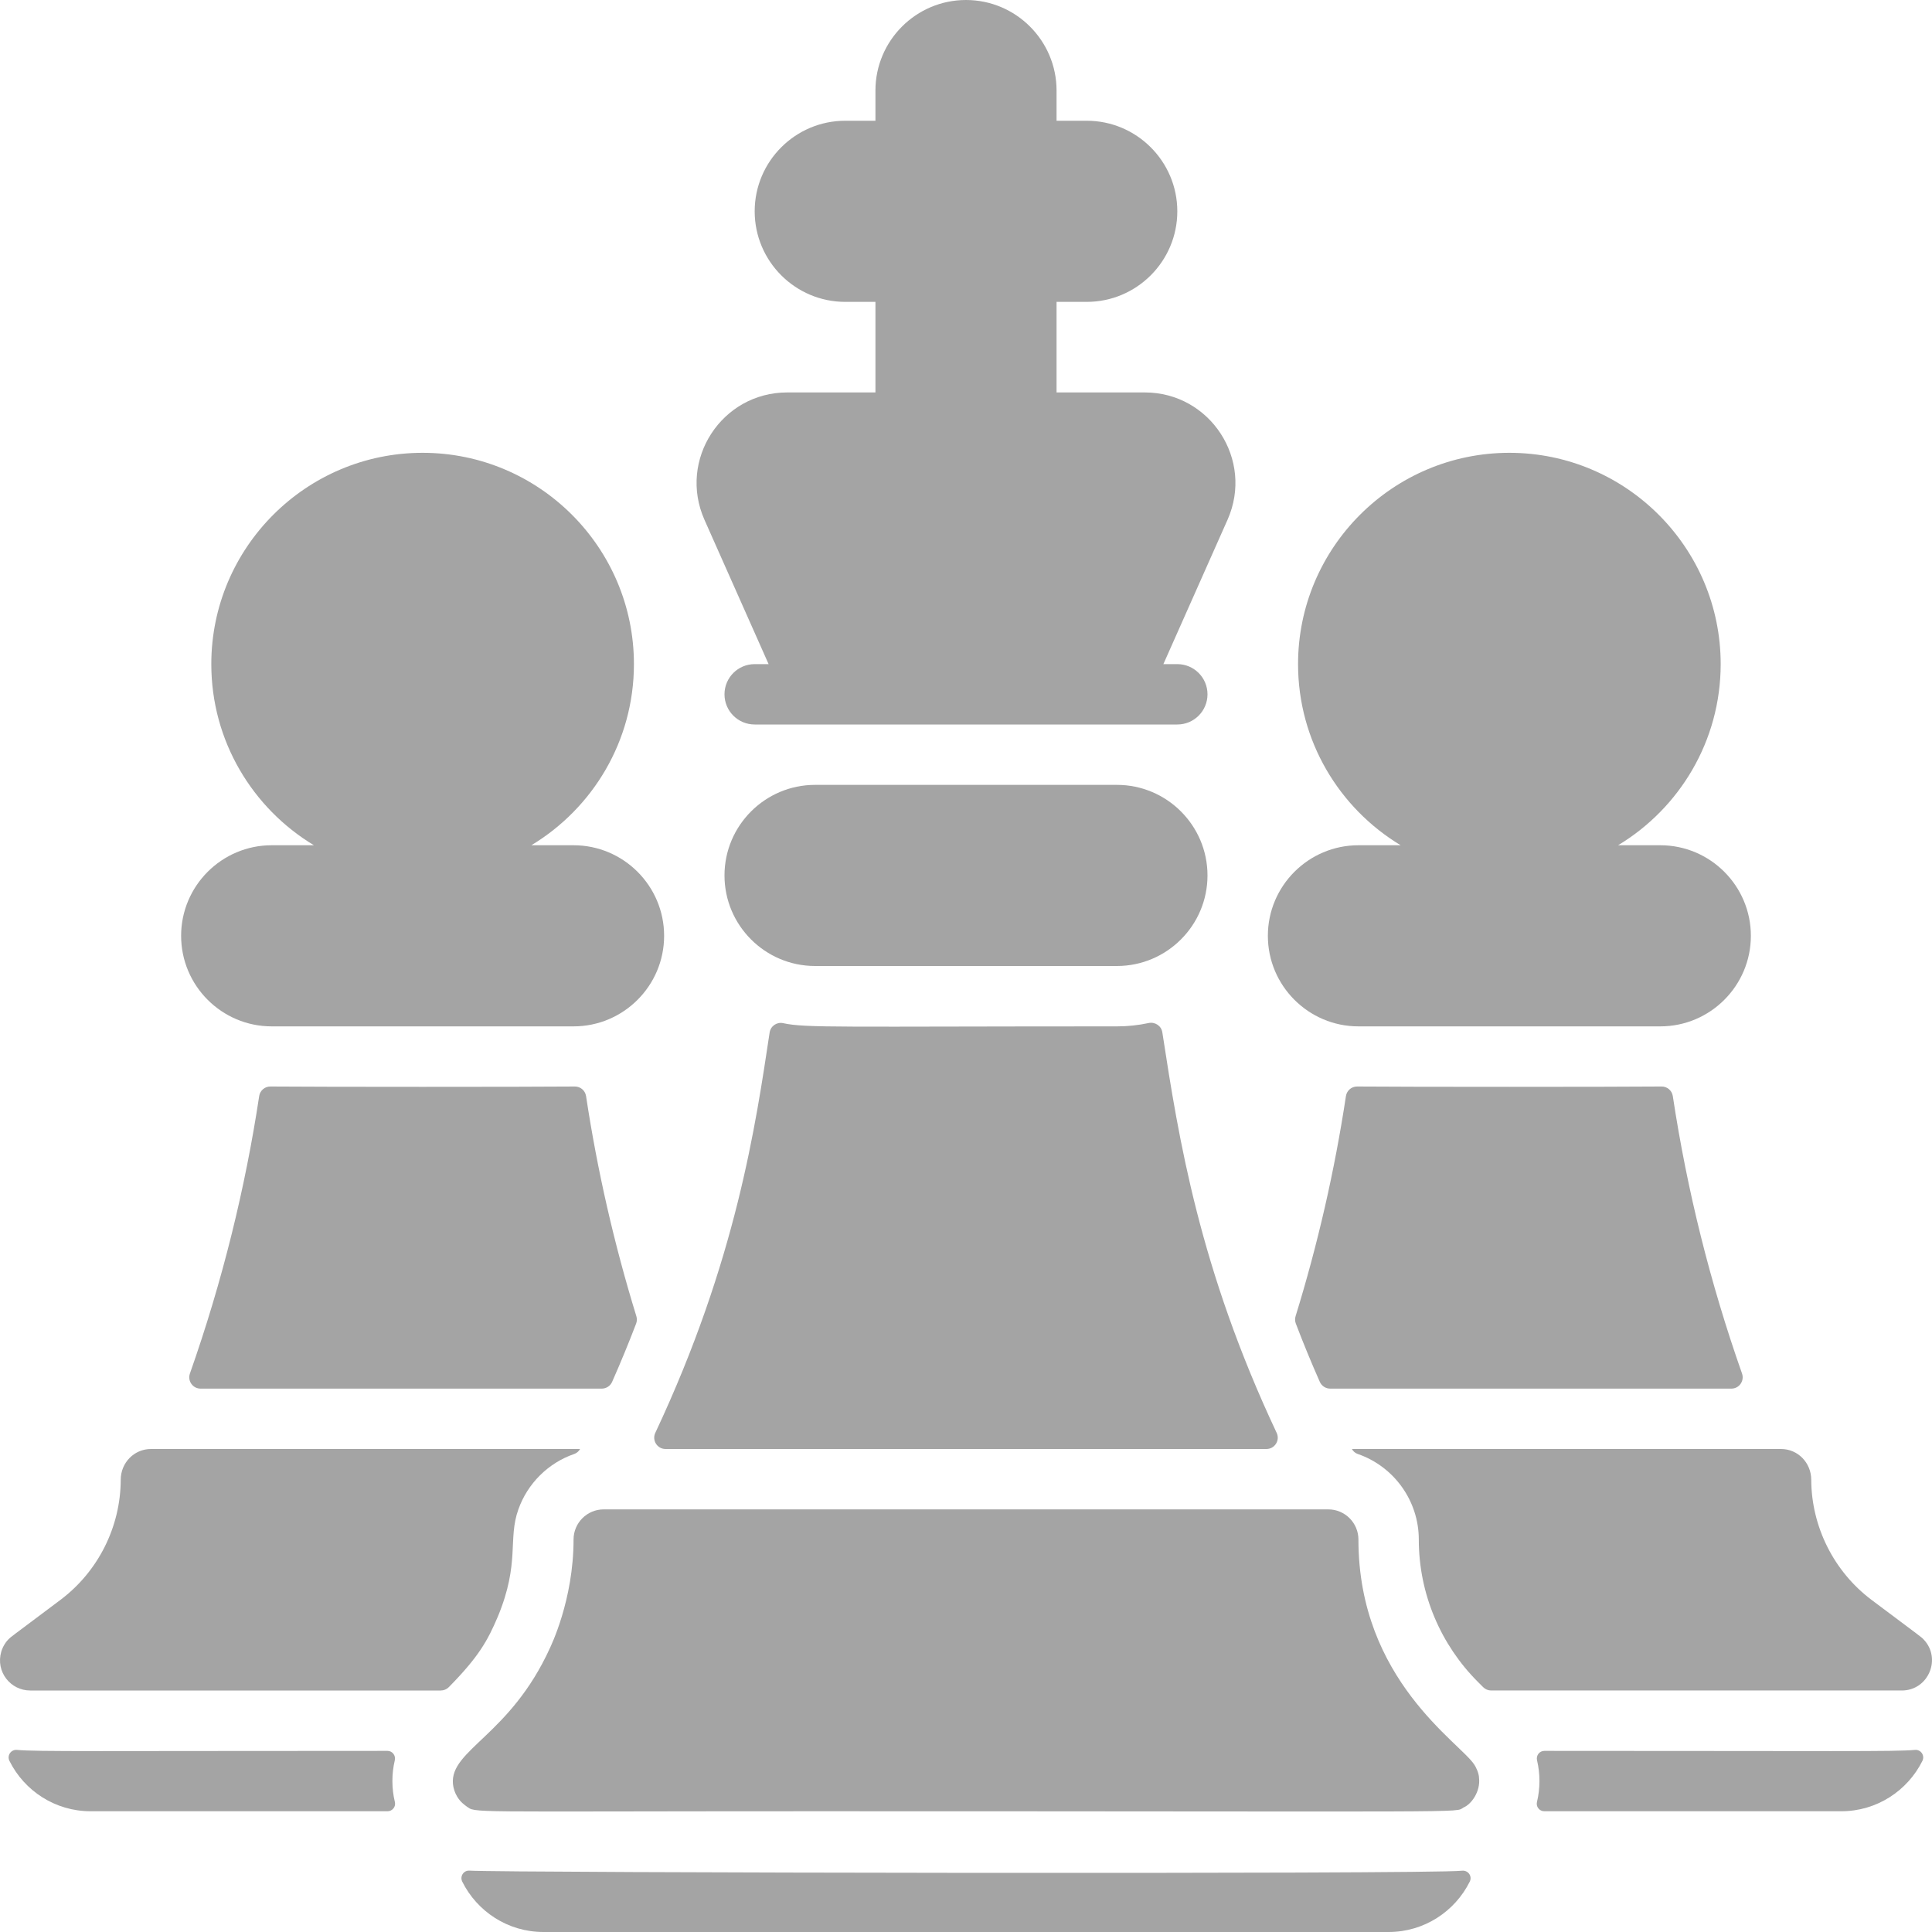 <svg id="Layer_1" enable-background="new 0 0 512 512" height="512" viewBox="0 0 512 512" width="512" xmlns="http://www.w3.org/2000/svg"><g><path fill="#A4A4A4" d="m203.688 176h-3.69c-4.42 0-8 3.58-8 8s3.58 8 8 8h112c4.42 0 8-3.58 8-8s-3.58-8-8-8h-3.69l17-38.25c7.063-15.918-4.605-33.75-21.93-33.75h-23.38v-24h8c13.23 0 24-10.77 24-24s-10.77-24-24-24h-8v-8c0-13.23-10.77-24-24-24s-24 10.77-24 24v8h-8c-13.23 0-24 10.77-24 24s10.77 24 24 24h8v24h-23.38c-17.345 0-28.984 17.853-21.93 33.75z"/><path fill="#A4A4A4" d="m295.998 256c13.23 0 24-10.77 24-24s-10.77-24-24-24h-80c-13.23 0-24 10.77-24 24s10.77 24 24 24z"/><path fill="#A4A4A4" d="m176.373 384h159.247c2.195 0 3.647-2.286 2.713-4.272-20.461-43.487-25.927-77.65-30.303-106.149-.266-1.73-1.943-2.83-3.655-2.462-2.701.581-5.504.884-8.378.884-72.991 0-82.452.468-88.446-.851-1.688-.372-3.332.768-3.59 2.477-3.687 24.412-8.819 60.392-30.3 106.098-.933 1.987.515 4.275 2.712 4.275z"/><path fill="#A4A4A4" d="m356.684 290.488c-2.98 19.696-7.433 39.175-13.34 58.316-.197.639-.178 1.326.061 1.95 1.985 5.205 4.101 10.36 6.366 15.464.481 1.084 1.562 1.781 2.748 1.781h106.313c2.074 0 3.51-2.05 2.821-4.007-8.41-23.876-14.547-48.467-18.34-73.506-.224-1.477-1.484-2.566-2.978-2.552-12.774.119-67.89.122-80.672.001-1.495-.013-2.756 1.076-2.979 2.553z"/><path fill="#A4A4A4" d="m124.416 495.737c-1.562-.108-2.607 1.522-1.91 2.924 3.93 7.896 12.086 13.339 21.492 13.339h224c9.403 0 17.565-5.441 21.499-13.34.732-1.47-.451-3.094-2.081-2.901-8.291.986-254.91.538-263-.022z"/><path fill="#A4A4A4" d="m509.788 434.48c-.525-.596-.434-.467-13.79-10.48-9.984-7.493-15.957-19.395-16-31.866-.015-4.471-3.529-8.134-8-8.134h-113.72l.005.01c.323.628.888 1.086 1.556 1.316 9.527 3.288 16.159 12.351 16.159 22.674 0 14.545 5.923 27.958 15.6 37.66l1.461 1.461c.563.563 1.326.879 2.121.879h108.817c7.064 0 10.602-8.491 5.791-13.52z"/><path fill="#A4A4A4" d="m390.738 467.7c-3.643-5.828-30.74-22.477-30.74-59.7 0-4.42-3.58-8-8-8h-192c-4.42 0-8 3.58-8 8 0 16.11-6.15 28.448-6.23 28.69-10.571 23.261-26.584 26.989-25.73 36.094.107 1.097.494 2.348 1.166 3.424.922 1.484 1.951 2.122 2.365 2.452 2.813 1.874-2.502 1.34 92.43 1.34 178.566 0 169.319.462 171.81-.97 2.137-.88 4.56-4.269 4.15-7.82-.001-1.403-.996-3.21-1.221-3.51z"/><path fill="#A4A4A4" d="m359.998 272h80c13.23 0 24-10.77 24-24s-10.77-24-24-24h-11.189c16.277-9.807 27.189-27.65 27.189-48 0-30.88-25.12-56-56-56s-56 25.12-56 56c0 20.35 10.912 38.193 27.189 48h-11.189c-13.23 0-24 10.77-24 24s10.77 24 24 24z"/><path fill="#A4A4A4" d="m68.684 290.485c-3.668 24.243-9.686 48.9-18.351 73.507-.689 1.956.746 4.007 2.82 4.007h106.31c1.188 0 2.272-.699 2.753-1.785 2.258-5.096 4.38-10.254 6.365-15.448.239-.626.259-1.314.062-1.955-5.879-19.079-10.336-38.557-13.329-58.323-.224-1.477-1.484-2.566-2.978-2.552-12.781.121-67.896.118-80.672-.001-1.496-.014-2.757 1.073-2.98 2.55z"/><path fill="#A4A4A4" d="m153.718 384h-113.72c-4.466 0-7.987 3.655-8 8.12-.038 12.567-6.021 24.386-16 31.88-13.932 10.446-13.011 9.723-13.53 10.22-.817.726-1.708 2.035-2.14 3.511-1.523 5.312 2.469 10.269 7.67 10.269h108.809c.801 0 1.574-.321 2.136-.892 7.95-8.079 10.284-12.327 12.985-18.679 5.937-14.327 2.589-20.483 5.45-28.43 2.427-6.852 7.887-12.29 14.769-14.67.674-.233 1.244-.695 1.571-1.329z"/><path fill="#A4A4A4" d="m102.684 464c-77.007.005-93.018.234-98.192-.256-1.59-.15-2.698 1.488-1.986 2.918 3.931 7.895 12.087 13.338 21.492 13.338h78.7c1.278 0 2.248-1.188 1.95-2.431-.884-3.683-.871-7.467-.025-11.064.299-1.275-.629-2.505-1.939-2.505z"/><path fill="#A4A4A4" d="m71.998 272h80c13.23 0 24-10.77 24-24s-10.77-24-24-24h-11.189c16.277-9.807 27.189-27.65 27.189-48 0-30.88-25.12-56-56-56s-56 25.12-56 56c0 20.35 10.912 38.193 27.189 48h-11.189c-13.23 0-24 10.77-24 24s10.77 24 24 24z"/><path fill="#A4A4A4" d="m409.274 464c77.007.005 93.018.234 98.192-.256 1.59-.15 2.698 1.488 1.986 2.918-3.93 7.895-12.086 13.338-21.492 13.338h-78.7c-1.278 0-2.248-1.188-1.95-2.431.884-3.683.871-7.467.025-11.064-.299-1.275.629-2.505 1.939-2.505z"/></g></svg>
